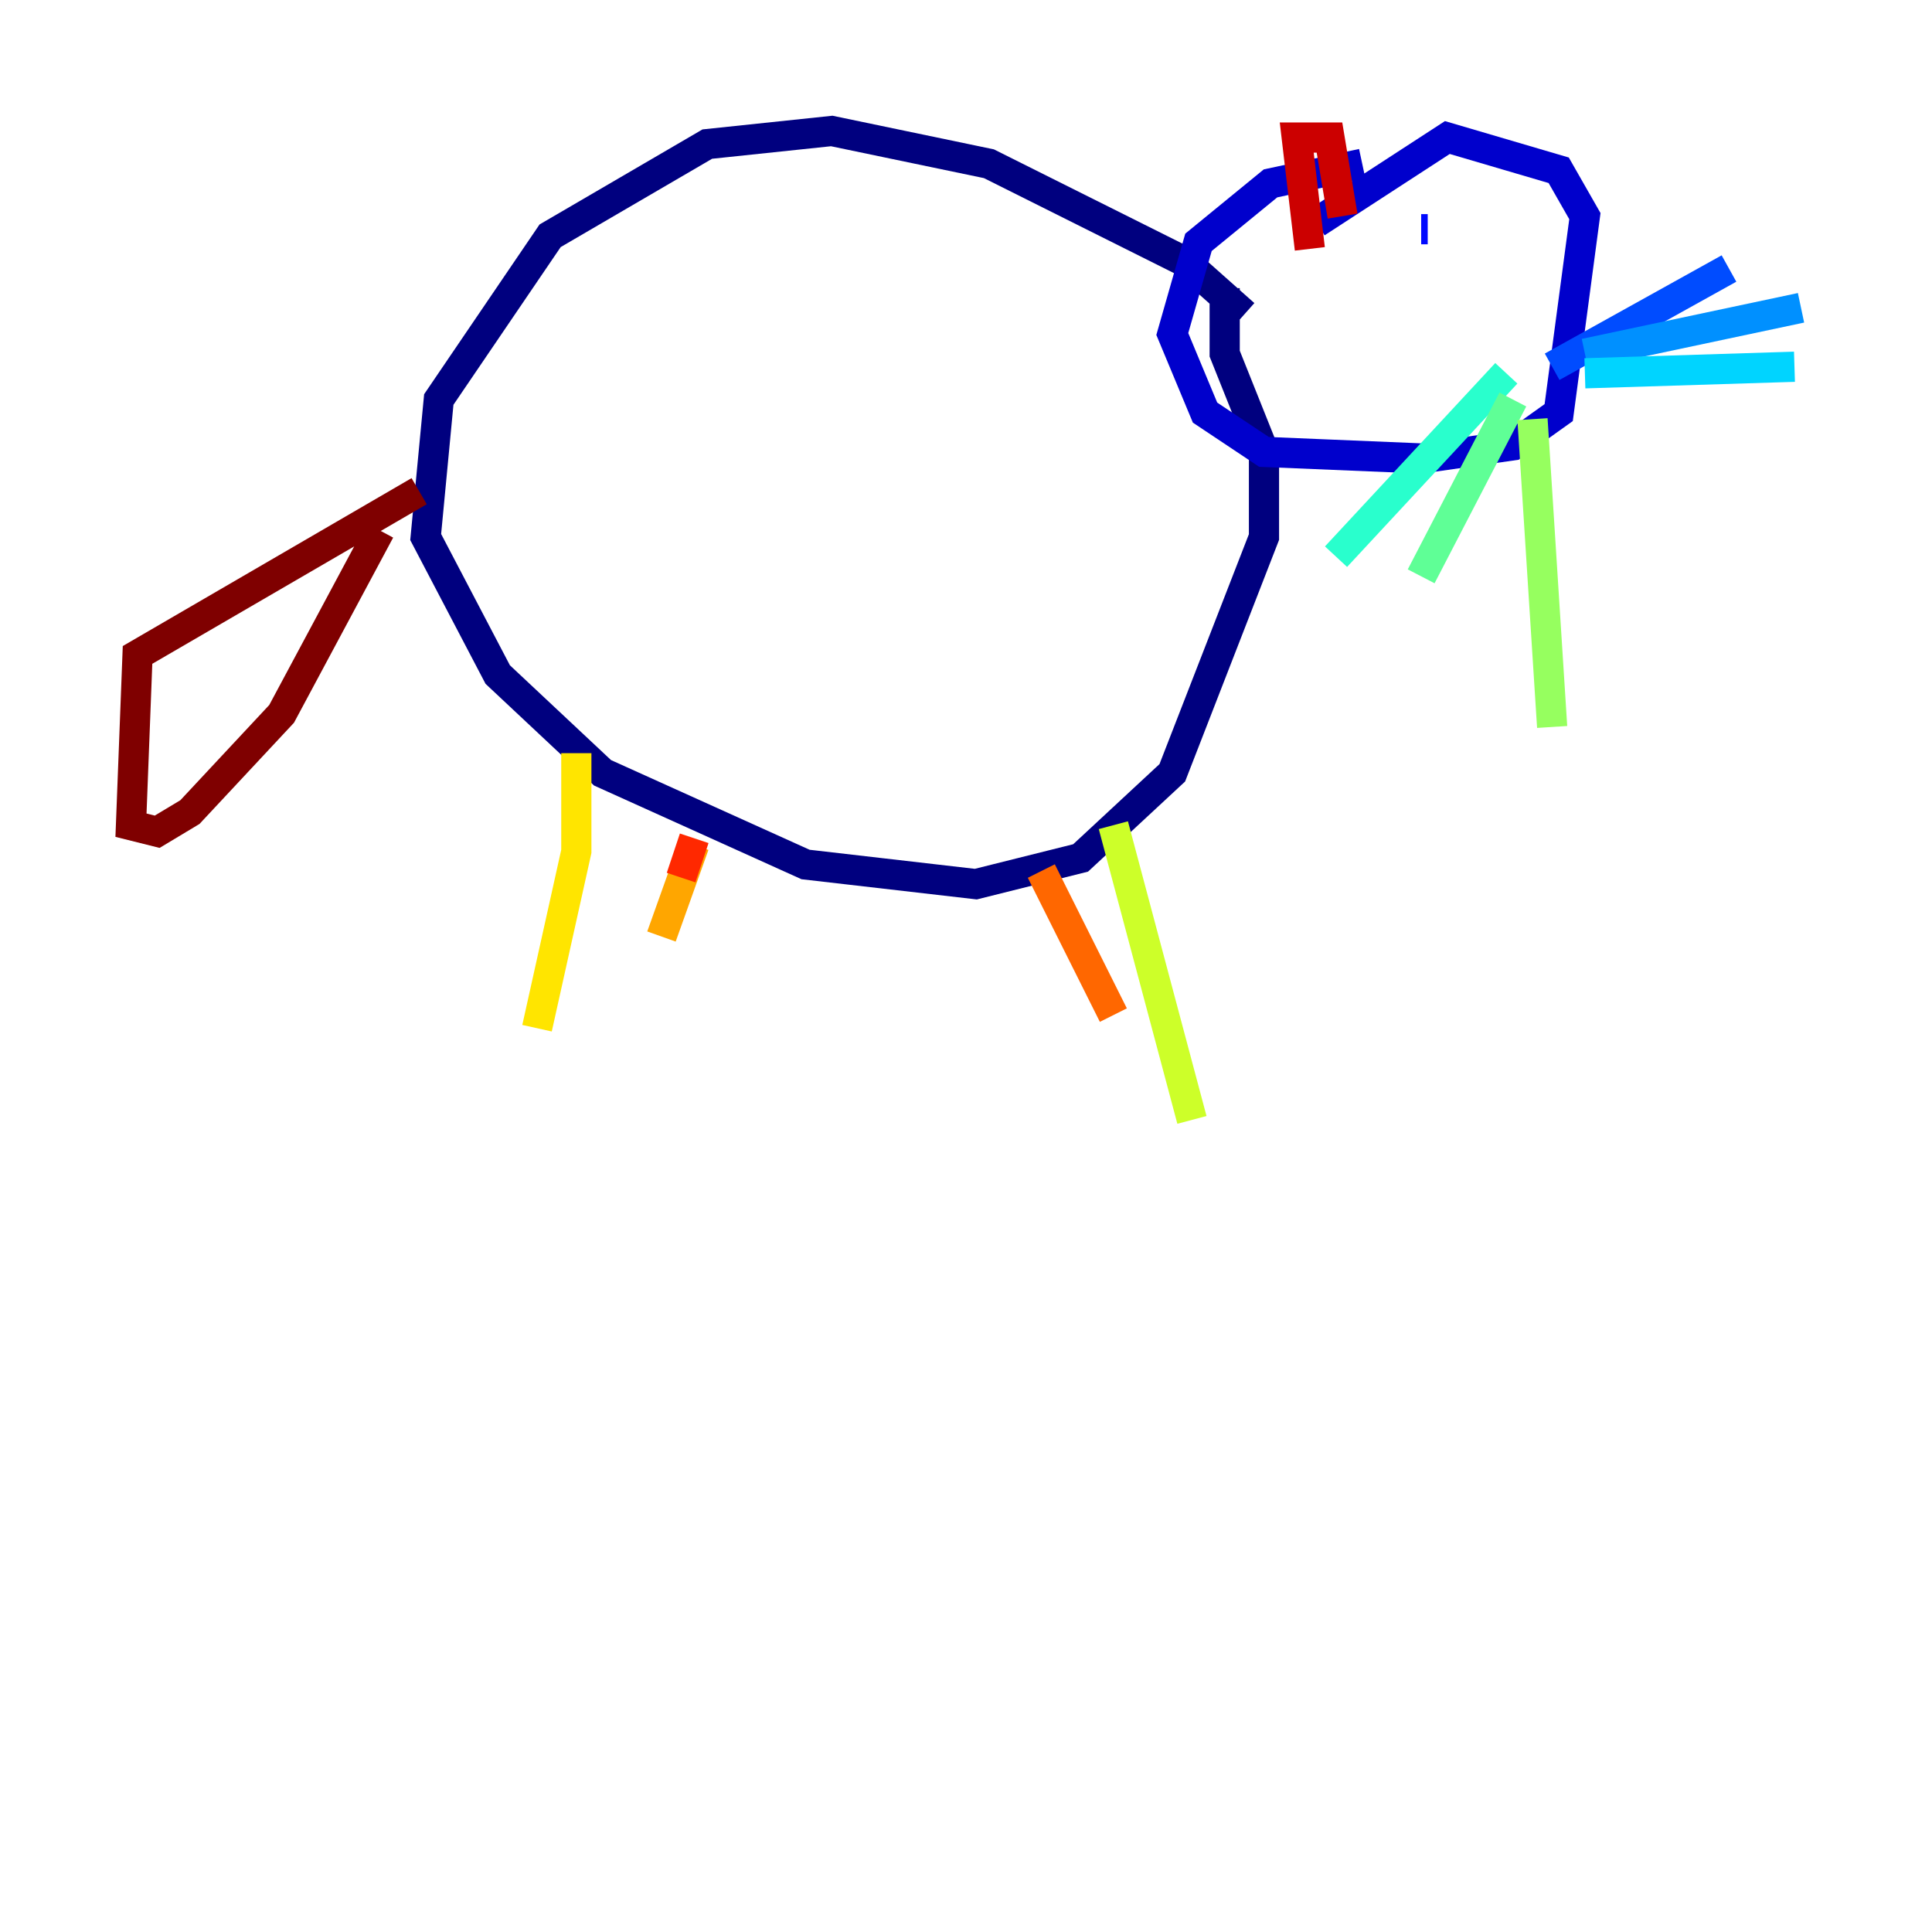 <?xml version="1.0" encoding="utf-8" ?>
<svg baseProfile="tiny" height="128" version="1.2" viewBox="0,0,128,128" width="128" xmlns="http://www.w3.org/2000/svg" xmlns:ev="http://www.w3.org/2001/xml-events" xmlns:xlink="http://www.w3.org/1999/xlink"><defs /><polyline fill="none" points="82.441,20.827 78.536,17.356 65.519,10.848 55.105,8.678 46.861,9.546 36.447,15.62 29.071,26.468 28.203,35.58 32.976,44.691 39.919,51.2 53.37,57.275 64.651,58.576 71.593,56.841 77.668,51.2 83.742,35.58 83.742,29.939 81.139,23.43 81.139,19.091" stroke="#00007f" stroke-width="2" /><polyline fill="none" points="90.251,10.848 84.176,12.149 79.403,16.054 77.668,22.129 79.837,27.336 83.742,29.939 94.156,30.373 100.231,29.505 103.268,27.336 105.003,14.319 103.268,11.281 95.891,9.112 87.214,14.752" stroke="#0000cc" stroke-width="2" /><polyline fill="none" points="94.156,15.186 94.59,15.186" stroke="#0008ff" stroke-width="2" /><polyline fill="none" points="102.834,24.298 114.549,17.79" stroke="#004cff" stroke-width="2" /><polyline fill="none" points="105.003,23.43 119.322,20.393" stroke="#0090ff" stroke-width="2" /><polyline fill="none" points="105.003,24.732 118.888,24.298" stroke="#00d4ff" stroke-width="2" /><polyline fill="none" points="99.797,24.732 88.515,36.881" stroke="#29ffcd" stroke-width="2" /><polyline fill="none" points="100.231,26.468 94.156,38.183" stroke="#5fff96" stroke-width="2" /><polyline fill="none" points="101.532,27.77 102.834,48.163" stroke="#96ff5f" stroke-width="2" /><polyline fill="none" points="73.763,54.671 78.969,74.197" stroke="#cdff29" stroke-width="2" /><polyline fill="none" points="38.183,49.898 38.183,56.407 35.58,68.122" stroke="#ffe500" stroke-width="2" /><polyline fill="none" points="45.993,55.973 43.824,62.047" stroke="#ffa600" stroke-width="2" /><polyline fill="none" points="68.99,57.709 73.763,67.254" stroke="#ff6700" stroke-width="2" /><polyline fill="none" points="45.993,55.539 45.125,58.142" stroke="#ff2800" stroke-width="2" /><polyline fill="none" points="86.78,16.488 85.912,9.112 88.081,9.112 88.949,14.319" stroke="#cc0000" stroke-width="2" /><polyline fill="none" points="27.77,32.542 9.112,43.39 8.678,54.671 10.414,55.105 12.583,53.803 18.658,47.295 25.166,35.146" stroke="#7f0000" stroke-width="2" /></svg>